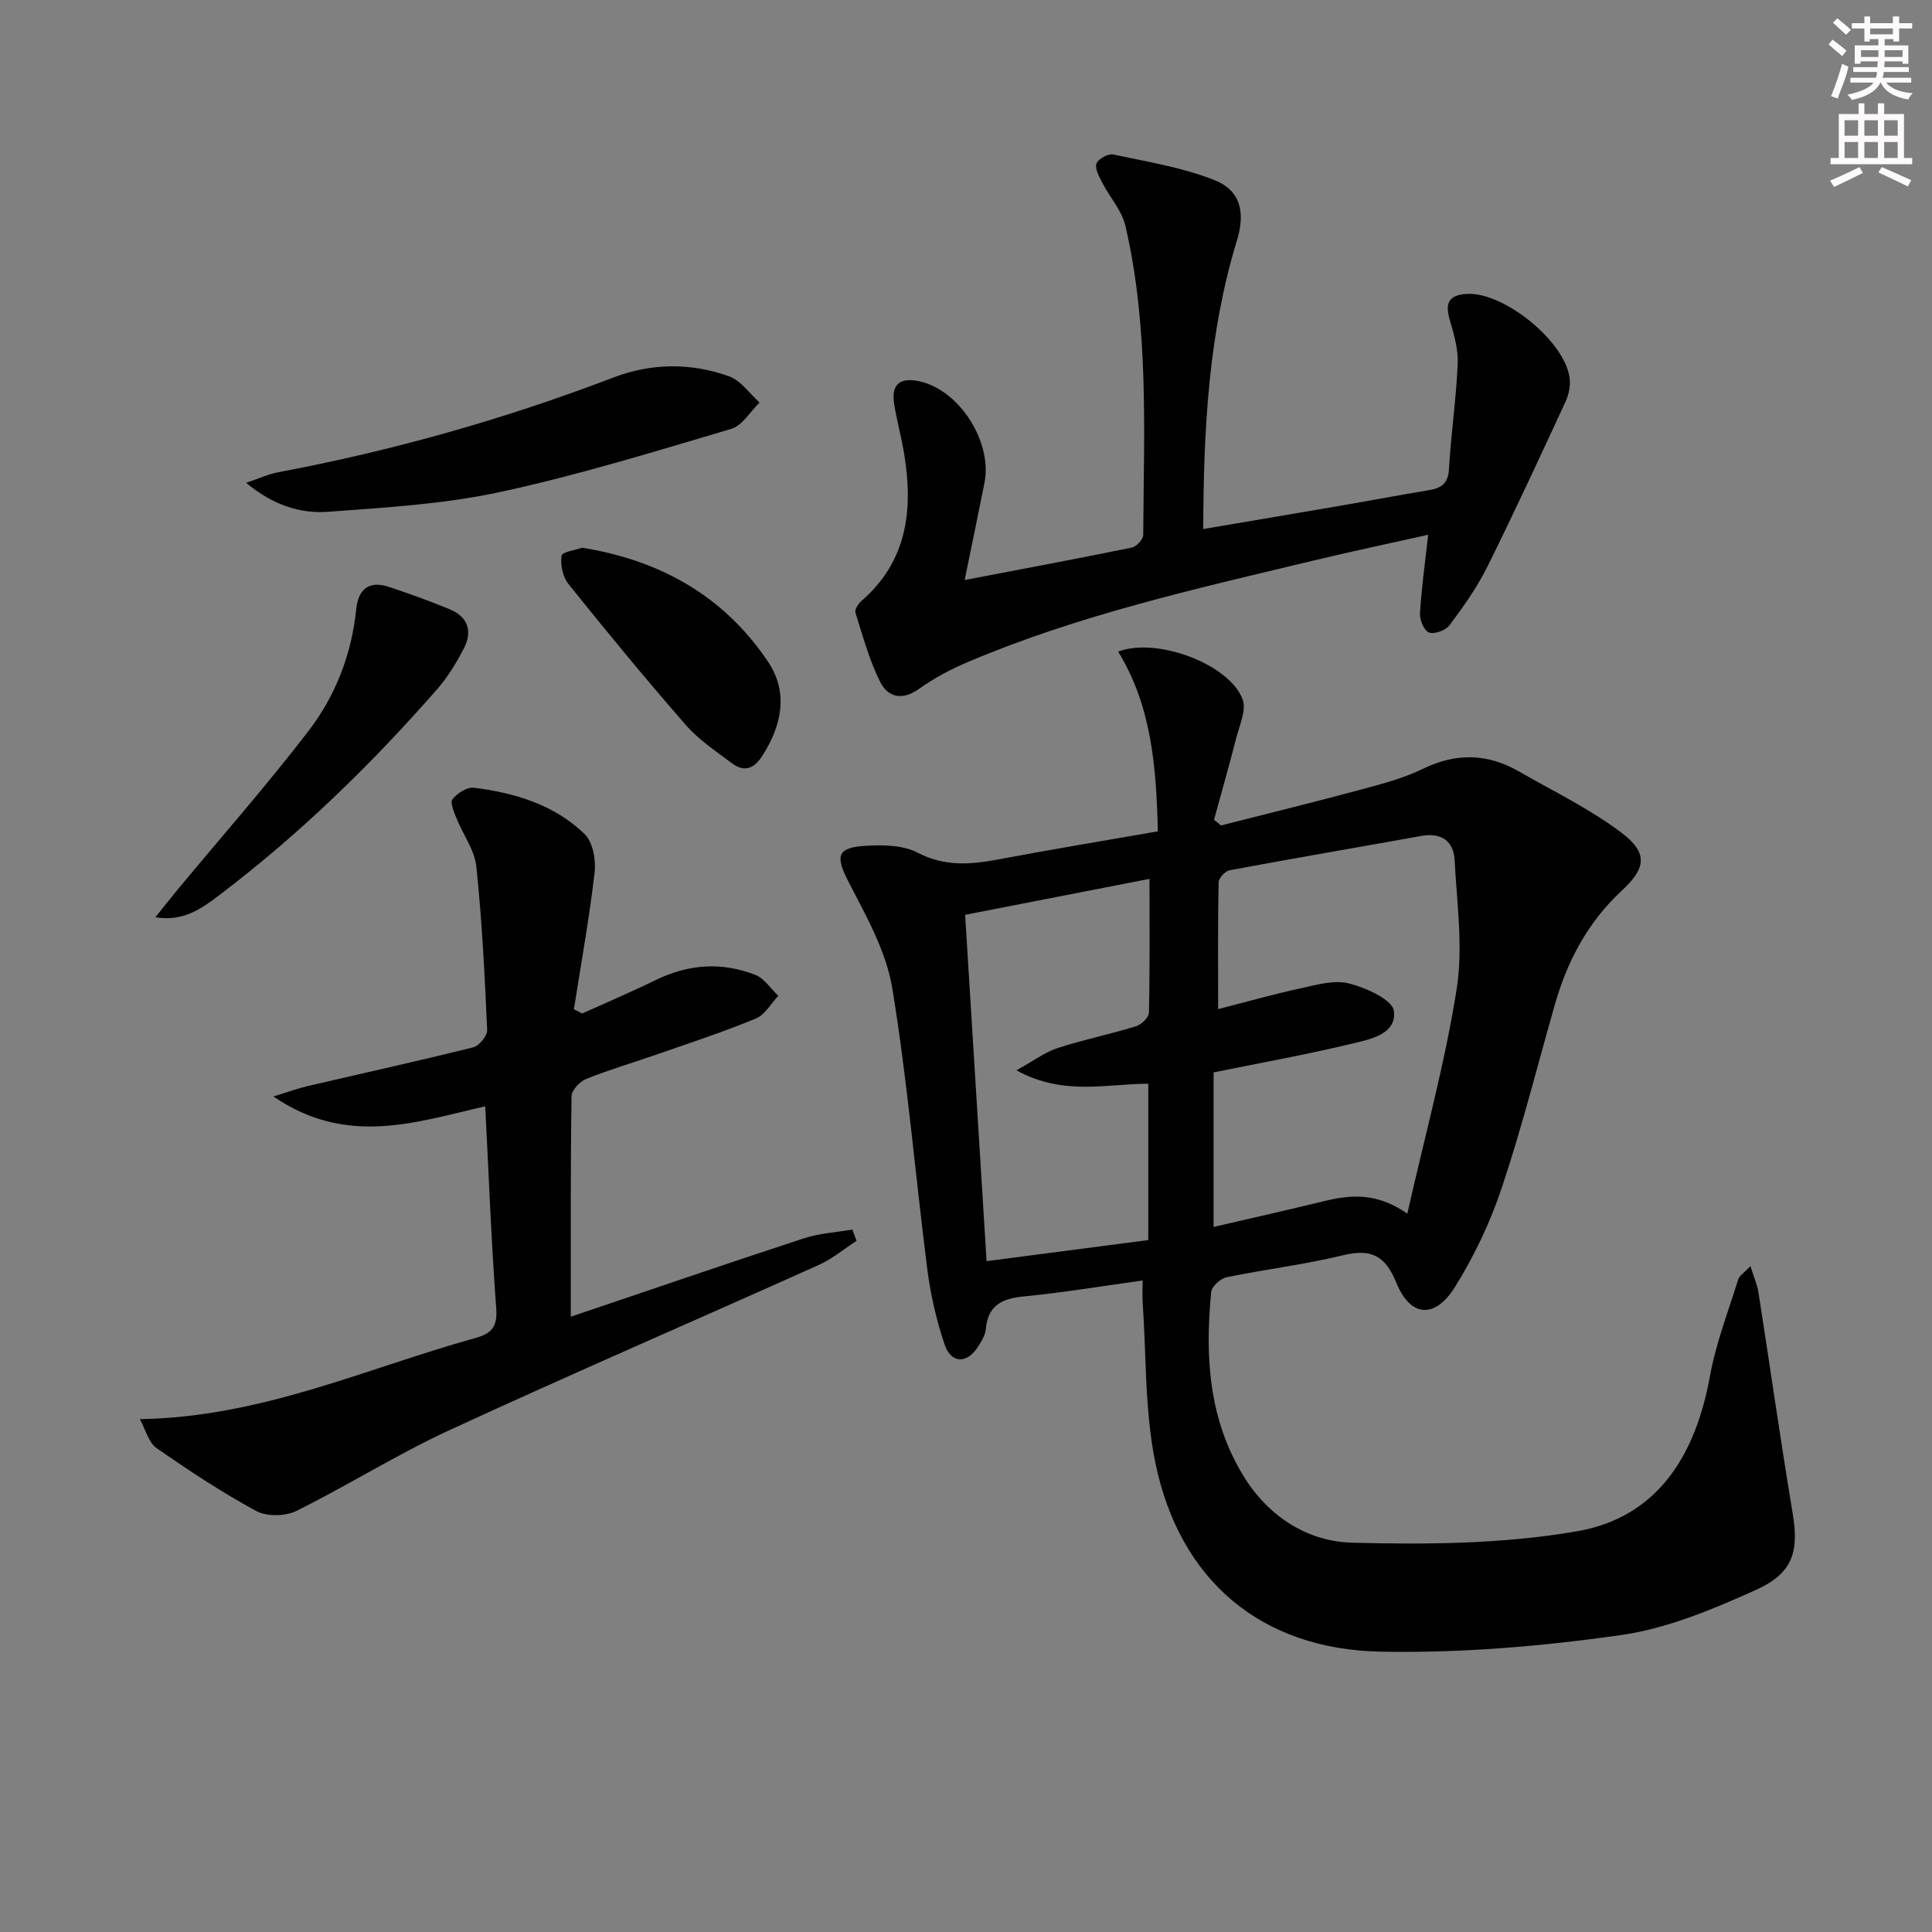 <svg enable-background="new 0 0 400 400" viewBox="0 0 400 400" xmlns="http://www.w3.org/2000/svg"><rect x="0" y="0" width="400" height="400" fill="#808080" stroke="none"/><g fill="#010102"><path d="m239.72 172.12c-.32-13.27-1.28-25.89-8.22-37.21 8.04-3.08 23.16 2.67 25.78 9.92.8 2.2-.65 5.3-1.32 7.92-1.45 5.68-3.06 11.32-4.61 16.97.48.39.96.79 1.45 1.18 9.71-2.48 19.45-4.86 29.13-7.47 4.32-1.16 8.73-2.34 12.73-4.28 6.85-3.32 13.34-3.16 19.82.57 7.16 4.12 14.71 7.75 21.25 12.7 5.44 4.12 5.13 7.26.09 11.93-7.09 6.57-11.35 14.63-13.94 23.76-3.59 12.61-6.79 25.34-10.94 37.77-2.39 7.17-5.72 14.19-9.72 20.6-4.14 6.62-9.2 6.25-12.1-.86-2.39-5.85-5.37-7.12-11.2-5.7-7.88 1.91-15.99 2.88-23.95 4.52-1.26.26-3.08 1.88-3.2 3.02-1.32 13.44-.53 26.61 6.9 38.47 5.13 8.2 13.19 13.24 22.28 13.47 15.5.4 31.31.27 46.52-2.36 16.84-2.91 24.62-15.89 27.57-32.19 1.23-6.78 3.78-13.33 5.84-19.95.25-.81 1.24-1.39 2.53-2.77.71 2.29 1.41 3.86 1.67 5.51 2.38 15.22 4.54 30.47 7.07 45.66 1.3 7.78.17 12.37-7.55 15.85-8.98 4.05-18.46 8.03-28.09 9.39-16.39 2.32-33.1 3.74-49.64 3.42-24.89-.48-41.7-14.85-46.68-39.18-2.2-10.75-1.84-22.04-2.61-33.08-.09-1.3-.01-2.62-.01-4.59-8.39 1.16-16.49 2.52-24.66 3.31-4.53.44-7.38 1.88-7.81 6.78-.11 1.25-.9 2.51-1.61 3.62-2.29 3.59-5.58 3.54-6.93-.49-1.68-4.99-2.89-10.23-3.56-15.45-2.49-19.44-4.09-39.01-7.27-58.32-1.25-7.58-5.36-14.84-8.97-21.83-2.82-5.46-2.61-7.26 3.53-7.62 3.56-.21 7.67-.15 10.68 1.42 5.63 2.93 11.02 2.48 16.8 1.39 10.9-2.05 21.83-3.86 32.95-5.8zm51.65 79.15c3.64-16.12 7.8-31.17 10.22-46.51 1.36-8.66.04-17.78-.43-26.67-.21-3.95-2.73-5.76-6.87-5.02-13.24 2.38-26.5 4.64-39.72 7.11-.92.17-2.25 1.62-2.27 2.5-.17 8.45-.1 16.91-.1 26.25 6.11-1.57 11.49-3.1 16.95-4.28 3.33-.72 7.02-1.83 10.11-1.05 3.53.89 9.03 3.37 9.33 5.71.61 4.86-5.02 5.89-8.88 6.82-9.31 2.23-18.75 3.93-28.45 5.9v31.99c7.87-1.83 15.44-3.52 22.98-5.36 5.49-1.33 10.83-1.77 17.13 2.61zm-80.93-29.67c3.59-1.99 5.9-3.75 8.5-4.6 5.34-1.74 10.88-2.87 16.25-4.52 1.11-.34 2.66-1.81 2.68-2.79.21-9.12.12-18.24.12-27.73-12.99 2.53-25.43 4.96-38.17 7.44 1.49 24.09 2.95 47.58 4.44 71.71 11.4-1.49 22.33-2.92 33.48-4.37 0-10.89 0-21.46 0-32.37-8.75.02-17.55 2.57-27.3-2.77z"/><path d="m118.18 272.61c15.77-5.33 31.93-10.88 48.17-16.2 3.23-1.06 6.74-1.26 10.13-1.85.29.78.57 1.56.86 2.34-2.61 1.69-5.04 3.75-7.84 5-25.46 11.44-51.09 22.5-76.43 34.19-10.83 5-21 11.42-31.71 16.73-2.28 1.13-6.13 1.2-8.31.02-7.15-3.88-13.97-8.39-20.65-13.04-1.63-1.13-2.22-3.75-3.45-5.98 25.26-.42 46.81-10.51 69.31-16.75 3.37-.94 4.77-2.19 4.48-6.12-1.03-13.89-1.55-27.81-2.28-41.9-14.24 3.25-28.63 8.4-43.86-2.04 3.08-.94 5.07-1.67 7.11-2.15 11.44-2.67 22.91-5.19 34.3-8.03 1.22-.31 2.91-2.41 2.85-3.61-.5-11.29-1.06-22.59-2.24-33.81-.36-3.43-2.77-6.63-4.11-9.99-.51-1.28-1.37-3.27-.83-3.94.98-1.23 3-2.56 4.4-2.39 8.51 1.05 16.68 3.51 22.96 9.6 1.7 1.65 2.37 5.34 2.07 7.93-1.1 9.48-2.81 18.9-4.29 28.34.57.29 1.14.58 1.72.87 5.06-2.29 10.19-4.46 15.17-6.9 6.79-3.33 13.73-3.82 20.69-1.08 1.86.73 3.17 2.84 4.74 4.32-1.52 1.6-2.75 3.91-4.61 4.69-6.59 2.73-13.39 4.96-20.13 7.31-5.01 1.75-10.11 3.24-15.03 5.21-1.33.53-3.03 2.35-3.04 3.59-.22 14.94-.15 29.9-.15 45.64z"/><path d="m295.69 110.72c-8.19 1.83-16.09 3.49-23.93 5.38-24.19 5.81-48.5 11.23-71.51 21.02-3.49 1.49-6.92 3.32-10 5.52-3.45 2.47-6.43 1.71-8-1.42-2.27-4.52-3.61-9.52-5.14-14.37-.2-.63.57-1.85 1.22-2.41 9.56-8.27 10.77-18.96 8.86-30.52-.57-3.43-1.5-6.81-2.06-10.24-.66-4.05 1.11-5.6 5.15-4.75 8.3 1.74 15.24 12.51 13.54 21.07-1.26 6.33-2.58 12.64-4.1 20.09 12.05-2.31 23.35-4.42 34.61-6.72.96-.2 2.36-1.69 2.36-2.59.14-21.42 1.21-42.93-3.69-64.03-.74-3.18-3.25-5.93-4.8-8.94-.64-1.24-1.55-2.89-1.18-3.95.33-.95 2.41-2.1 3.44-1.88 7.06 1.51 14.33 2.67 20.98 5.31 5.45 2.16 6.42 6.71 4.65 12.5-5.88 19.28-6.91 39.09-6.97 59.74 10.12-1.72 19.56-3.3 29-4.93 5.88-1.01 11.75-2.13 17.64-3.1 2.58-.42 4.06-1.32 4.23-4.36.42-7.28 1.5-14.53 1.81-21.82.13-3.05-.8-6.21-1.67-9.2-1-3.43-.12-5.04 3.53-5.27 7.66-.48 20.47 9.87 21.33 17.55.17 1.54-.2 3.33-.86 4.76-5.3 11.44-10.59 22.9-16.2 34.19-2.12 4.27-4.94 8.23-7.8 12.07-.79 1.07-3.07 1.93-4.24 1.55-.99-.32-1.98-2.59-1.9-3.94.3-5.13 1.02-10.2 1.7-16.31z"/><path d="m50.95 99.96c2.77-.93 4.67-1.82 6.66-2.19 23.72-4.46 46.84-10.99 69.39-19.61 7.91-3.02 16.03-3.07 23.92-.26 2.45.87 4.25 3.57 6.34 5.44-1.93 1.87-3.56 4.77-5.85 5.45-15.88 4.7-31.76 9.61-47.93 13.09-11.61 2.5-23.65 3.2-35.54 4.08-5.78.42-11.4-1.36-16.99-6z"/><path d="m32.18 189.91c1.47-1.84 2.91-3.7 4.41-5.51 9.12-10.99 18.58-21.72 27.27-33.04 5.6-7.3 8.95-15.9 9.89-25.24.43-4.22 2.71-5.98 6.84-4.59 4.23 1.42 8.44 2.92 12.56 4.63 3.82 1.59 4.7 4.64 2.85 8.16-1.53 2.92-3.27 5.83-5.43 8.3-13.73 15.7-28.64 30.19-45.29 42.8-3.6 2.73-7.38 5.44-13.1 4.49z"/><path d="m120.55 113.4c16.48 2.67 29.42 10.2 38.42 23.53 4.31 6.39 2.94 13.3-1.24 19.7-1.77 2.71-3.82 3.19-6.23 1.37-3.32-2.49-6.87-4.87-9.56-7.95-8.31-9.52-16.34-19.29-24.26-29.15-1.17-1.46-1.69-3.98-1.41-5.84.12-.81 3.01-1.2 4.28-1.66z"/></g><path d="m378.6 9.2.8-1c.9.7 1.9 1.4 2.9 2.3l-.9 1.1c-1.1-.9-2-1.7-2.8-2.4zm.5 10.7c.9-2.1 1.6-4.3 2.3-6.7.4.2.8.4 1.3.6-.7 3.1-1.5 4.3-2.2 6.6zm.4-15.2.9-.9c1 .8 2 1.6 2.8 2.4l-1 1c-1-.9-1.9-1.8-2.7-2.5zm12.5-1.3h1.2v1.4h2.7v1.1h-2.7v2.7h-1.2v-.5h-1.8v1.3h4.9v3.8h-1.2v-.5h-3.7c0 .4-.1.9-.1 1.2h5.1v1h-5.2c0 .5-.1.9-.3 1.2h6v1h-5.2c1.1 1.3 2.9 2 5.5 2.2-.4.4-.7.8-.9 1.3-2.9-.5-4.8-1.6-5.7-3.5h-.1c-.8 1.7-2.7 2.9-5.9 3.6-.2-.4-.6-.8-.9-1.1 2.8-.6 4.6-1.4 5.4-2.5h-4.8v-1h5.3c.1-.3.2-.7.2-1.2h-4.9v-1h5c0-.4 0-.8.1-1.2h-3.6v.5h-1.2v-3.8h4.9v-1.3h-1.8v.5h-1.1v-2.7h-2.6v-1.1h2.6v-1.4h1.2v1.4h4.7v-1.4zm-6.7 8.4h3.6c0-.4 0-.9 0-1.4h-3.6zm1.9-4.7h4.7v-1.2h-4.7zm6.7 3.3h-3.7v1.4h3.7z" fill="#fcfafa"/><path d="m384.7 21.4h1.3v2.2h2.8v-2.2h1.3v2.2h4.1v9.1h1.7v1.3h-16.9v-1.3h1.7v-9.1h4.1v-2.2zm.3 13.2.7 1.2c-1.8.9-3.8 1.9-6 2.9-.2-.4-.5-.8-.8-1.3 2.4-1 4.4-2 6.1-2.8zm-3.1-6.5h2.8v-3.2h-2.8zm0 4.6h2.8v-3.3h-2.8v3.2zm4.1-4.6h2.8v-3.2h-2.8zm0 4.6h2.8v-3.3h-2.8zm3.6 1.9c2.1.9 4.1 1.8 6.1 2.7l-.7 1.3c-2.2-1.1-4.2-2-6.1-2.9zm3.3-9.7h-2.8v3.2h2.8zm-2.8 7.8h2.8v-3.3h-2.8z" fill="#fcfafa"/></svg>